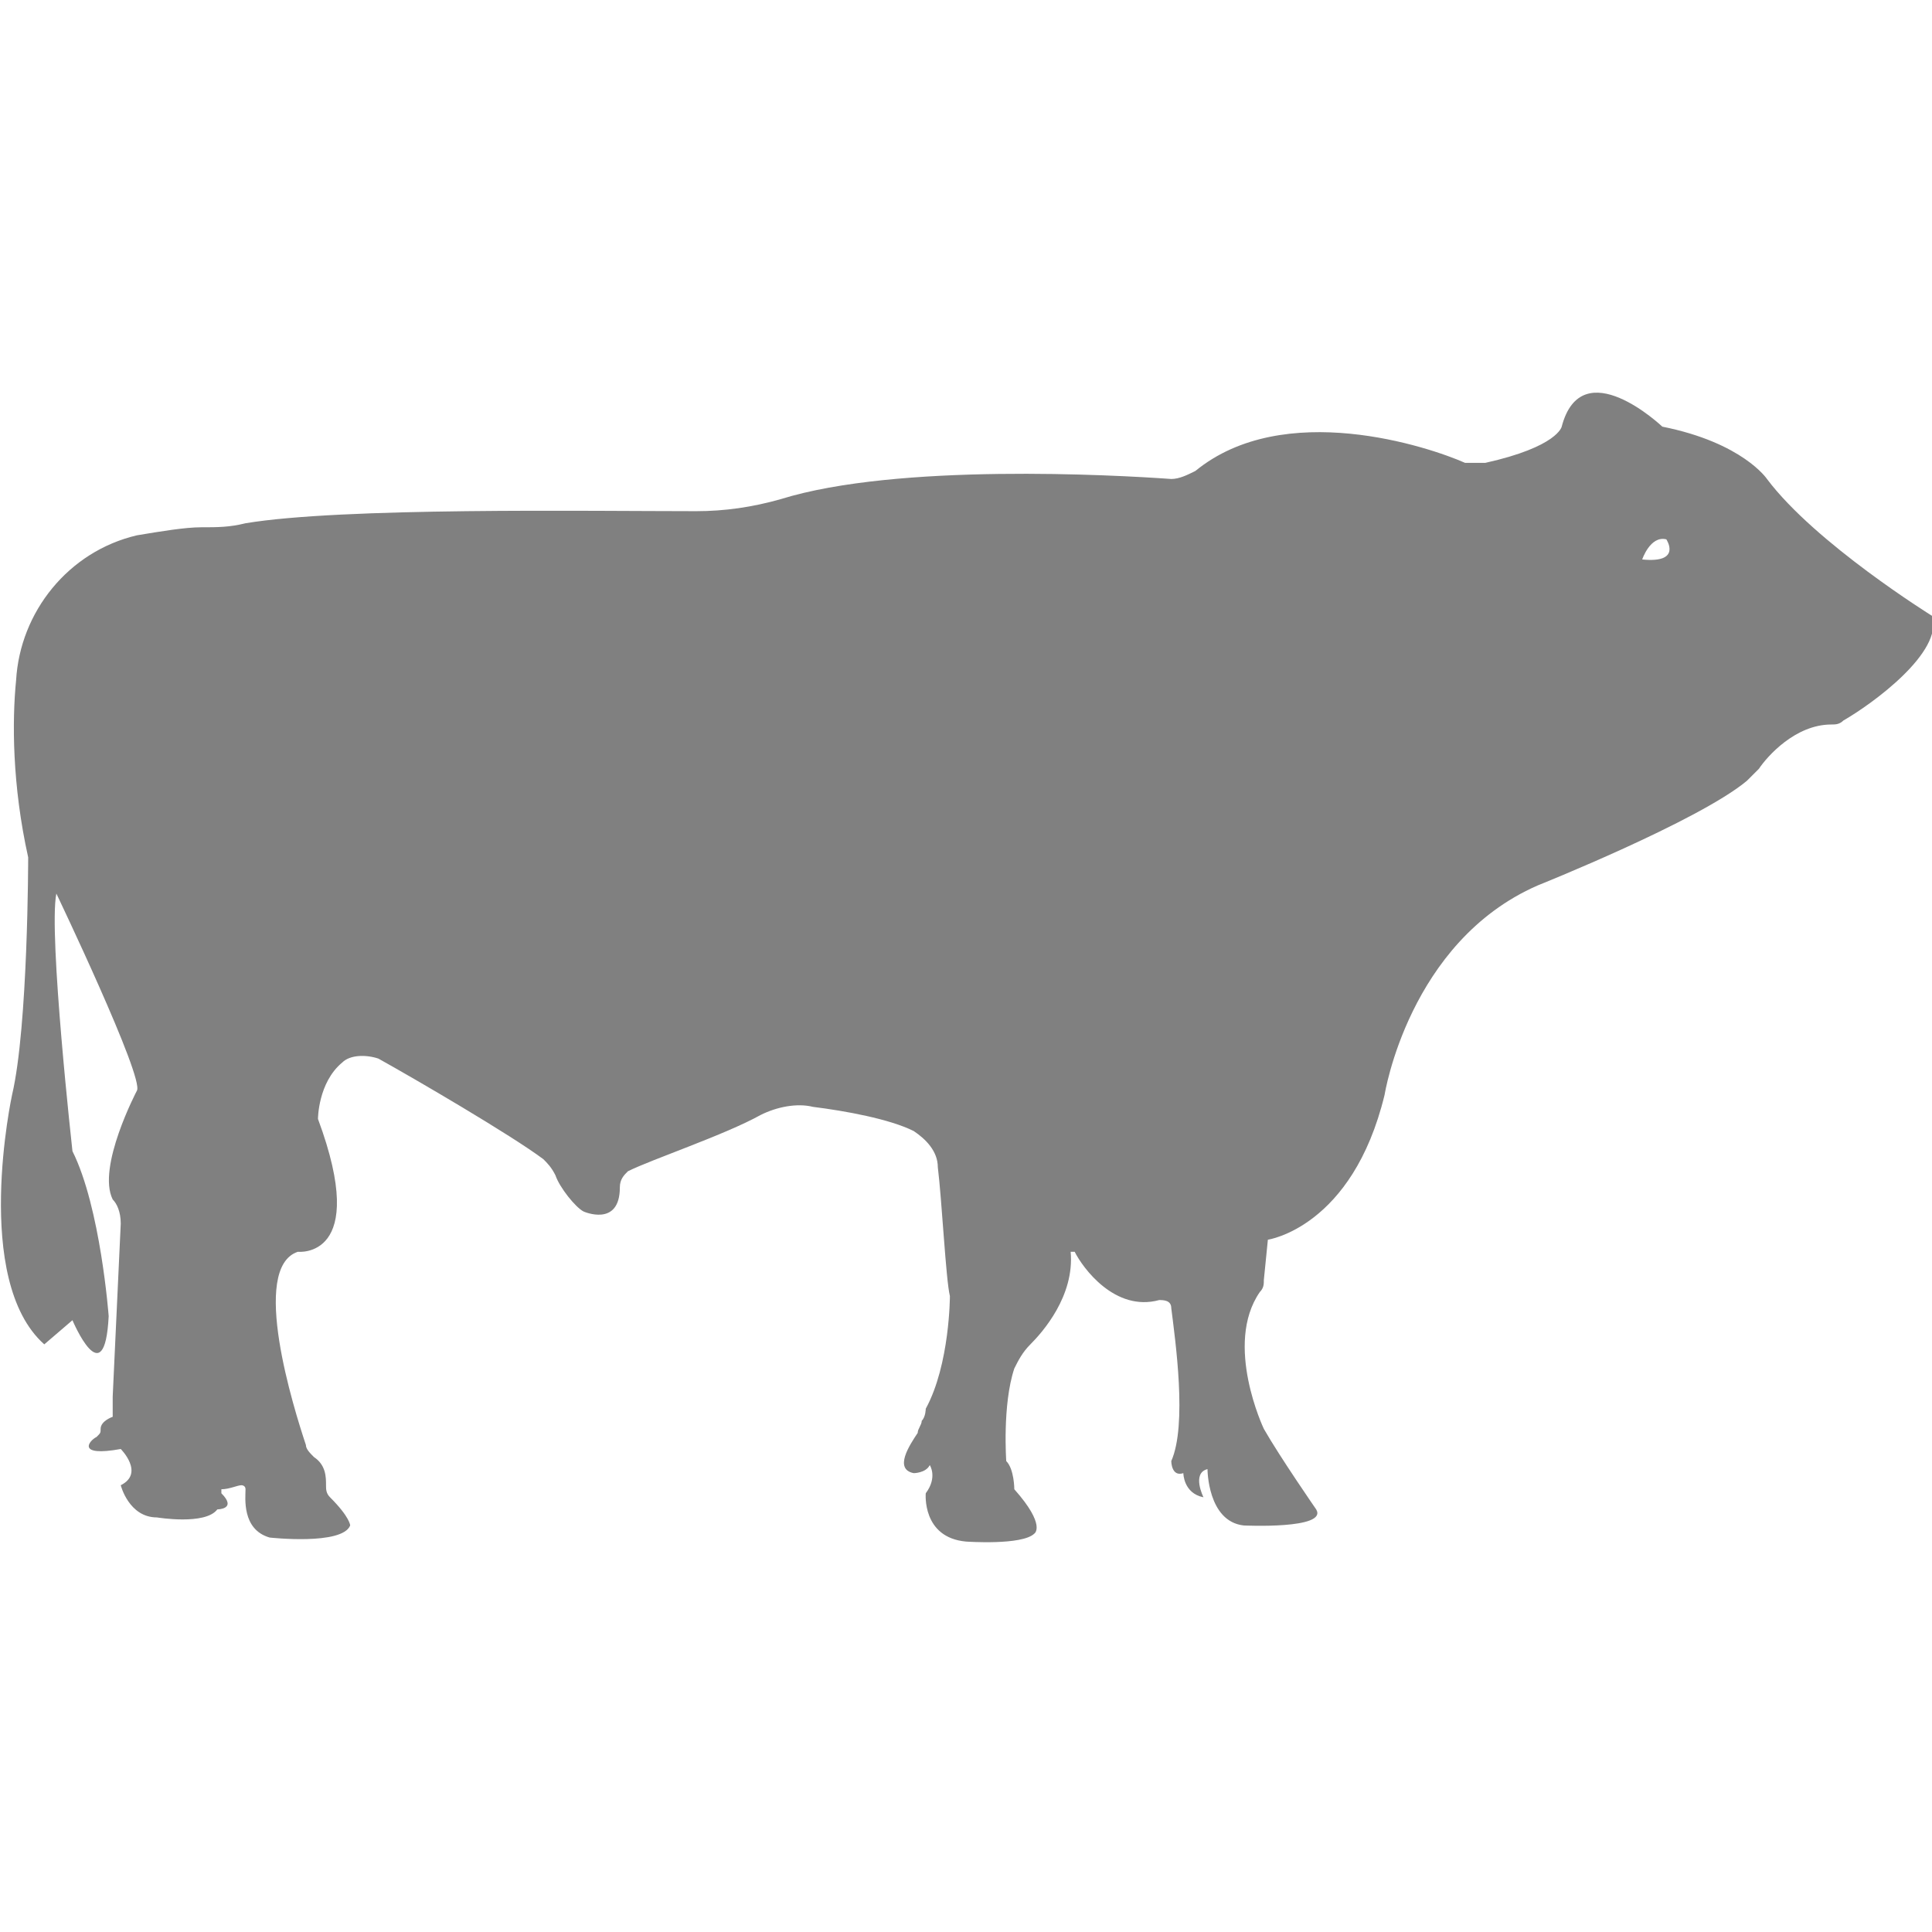 <?xml version="1.0" encoding="utf-8"?>
<!-- Generator: Adobe Illustrator 19.1.0, SVG Export Plug-In . SVG Version: 6.00 Build 0)  -->
<svg version="1.1" id="Layer_1" xmlns="http://www.w3.org/2000/svg" xmlns:xlink="http://www.w3.org/1999/xlink" x="0px" y="0px"
	 viewBox="0 0 48 48" style="enable-background:new 0 0 48 48;" xml:space="preserve">
<style type="text/css">
	.st0{fill:#808080;}
</style>
<path class="st0" d="M48,15.3c0,0-2.9-1.8-4.1-3.4c0,0-0.6-0.9-2.6-1.3c0,0-2-1.9-2.5,0c0,0-0.1,0.5-1.9,0.9c-0.2,0-0.3,0-0.5,0
	c-0.9-0.4-4.5-1.6-6.7,0.2c-0.2,0.1-0.4,0.2-0.6,0.2c-1.4-0.1-6.8-0.4-9.7,0.5c-0.7,0.2-1.4,0.3-2.1,0.3c-2.7,0-8.8-0.1-11.2,0.3
	c-0.4,0.1-0.7,0.1-1.1,0.1c-0.4,0-1,0.1-1.6,0.2c-1.7,0.4-2.9,1.9-3,3.6c-0.1,1-0.1,2.6,0.3,4.4c0,0,0,4.2-0.4,5.9
	c0,0-1,4.6,0.8,6.2l0.7-0.6c0,0,0.8,1.9,0.9-0.1c0,0-0.2-2.7-0.9-4.1c0,0-0.6-5.4-0.4-6.4c0,0,2.2,4.6,2,4.9c0,0-1,1.9-0.6,2.7
	C2.9,29.9,3,30.1,3,30.4l-0.2,4.3l0,0.5c0,0-0.3,0.1-0.3,0.3c0,0.1,0,0.1-0.1,0.2C2.2,35.8,1.9,36.2,3,36c0,0,0.6,0.6,0,0.9
	c0,0,0.2,0.8,0.9,0.8c0,0,1.2,0.2,1.5-0.2c0,0,0.5,0,0.1-0.4c0,0,0-0.1,0-0.1C5.7,37,5.9,36.9,6,36.9c0,0,0.1,0,0.1,0.1
	c0,0.2-0.1,1,0.6,1.2c0,0,1.8,0.2,2-0.3c0,0,0-0.2-0.5-0.7c-0.1-0.1-0.1-0.2-0.1-0.3c0-0.2,0-0.5-0.3-0.7c-0.1-0.1-0.2-0.2-0.2-0.3
	c-0.3-0.9-1.4-4.4-0.2-4.8c0,0,1.8,0.2,0.5-3.3c0,0,0-0.9,0.6-1.4c0.2-0.2,0.6-0.2,0.9-0.1c0.9,0.5,3.3,1.9,4.1,2.5
	c0.1,0.1,0.2,0.2,0.3,0.4c0.1,0.3,0.5,0.8,0.7,0.9c0,0,0.9,0.4,0.9-0.6c0-0.2,0.1-0.3,0.2-0.4c0.6-0.3,2.4-0.9,3.3-1.4
	c0.4-0.2,0.9-0.3,1.3-0.2c0.8,0.1,1.9,0.3,2.5,0.6c0.3,0.2,0.6,0.5,0.6,0.9c0.1,0.8,0.2,2.8,0.3,3.2c0,0,0,1.7-0.6,2.8
	c0,0,0,0.2-0.1,0.3c0,0.1-0.1,0.2-0.1,0.3c-0.2,0.3-0.6,0.9-0.1,1c0,0,0.3,0,0.4-0.2c0,0,0.2,0.3-0.1,0.7c0,0-0.1,1.1,1,1.2
	c0,0,1.4,0.1,1.7-0.2c0,0,0.3-0.2-0.5-1.1c0,0,0-0.5-0.2-0.7c0,0-0.1-1.4,0.2-2.3c0.1-0.2,0.2-0.4,0.4-0.6c0.3-0.3,1.1-1.2,1-2.3
	c0,0,0,0,0.1,0c0.2,0.4,1,1.5,2.1,1.2c0.1,0,0.3,0,0.3,0.2c0.1,0.8,0.4,2.9,0,3.8c0,0,0,0.4,0.3,0.3c0,0,0,0.5,0.5,0.6
	c0,0-0.3-0.6,0.1-0.7c0,0,0,1.3,0.9,1.4c0,0,2.1,0.1,1.8-0.4c0,0-0.9-1.3-1.3-2c0,0-1-2.1-0.1-3.4c0.1-0.1,0.1-0.2,0.1-0.3l0.1-1
	c0,0,2.1-0.3,2.9-3.6c0,0,0.6-3.8,3.8-5.2c0,0,4-1.6,5.2-2.6c0.1-0.1,0.2-0.2,0.3-0.3c0.2-0.3,0.9-1.1,1.8-1.1c0.1,0,0.2,0,0.3-0.1
	C46.5,17.5,48.3,16.2,48,15.3z M40.8,13.9c0,0,0.2-0.6,0.6-0.5C41.4,13.4,41.8,14,40.8,13.9z"/>
</svg>
